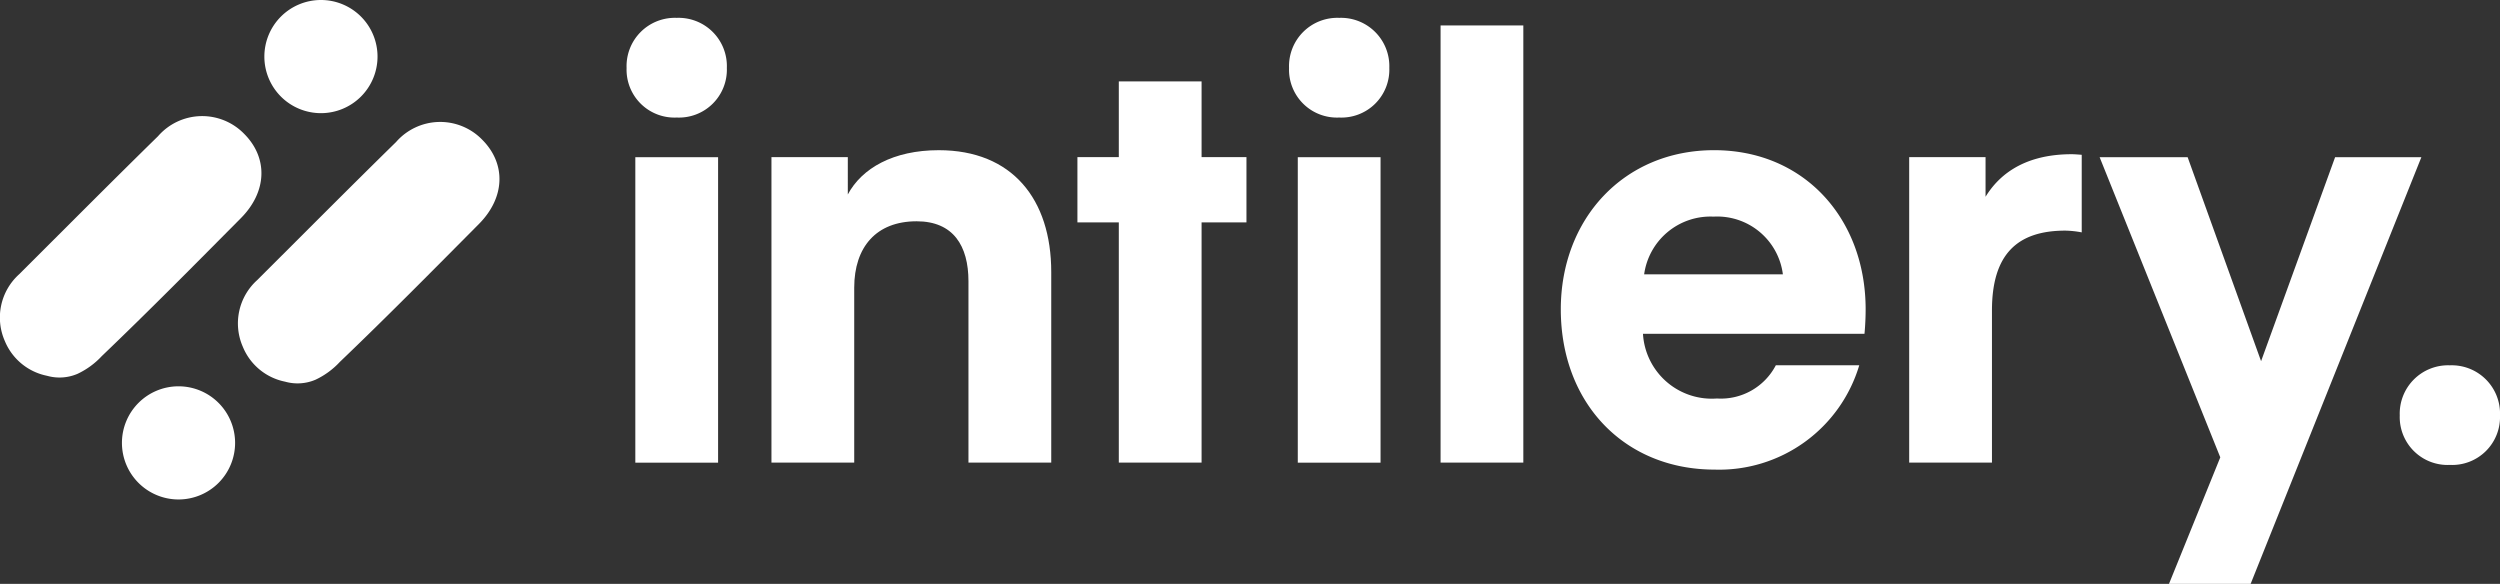 <svg xmlns='http://www.w3.org/2000/svg' viewBox='0 0 191.505 44.724'><rect x="0" y="0" width="191.505" height="44.724" fill="#333333" stroke="none"/><defs><clipPath id='a'><path data-name='Path 176' d='M0 44.726h191.505V.002H0Z' fill='none'/></clipPath></defs><g data-name='Group 281'><g data-name='Group 282' clip-path='url(#a)'><path data-name='Path 174' d='M48.667 12.04h6.34v23.4h-6.34Zm-.669-6.832a3.7 3.7 0 0 1 3.84-3.84 3.7 3.7 0 0 1 3.84 3.84 3.669 3.669 0 0 1-3.84 3.795 3.669 3.669 0 0 1-3.84-3.795' fill='#fff'/><g data-name='Group 281'><path data-name='Path 175' d='M64.944 14.897c1.072-2.008 3.483-3.392 6.966-3.392 5.626 0 8.617 3.751 8.617 9.331v14.6h-6.341V21.551c0-2.724-1.161-4.6-3.973-4.6-3.081 0-4.778 1.965-4.778 5.09v13.395h-6.34v-23.4h5.849Z' fill='#fff'/></g></g><g data-name='Group 283'><path data-name='Path 177' d='M92.043 35.436h-6.34v-18.4h-3.17v-5h3.17v-5.8h6.34v5.8h3.438v5h-3.438Z' fill='#fff'/></g><g data-name='Group 284' clip-path='url(#a)'><path data-name='Path 178' d='M99.413 12.04h6.34v23.4h-6.34Zm-.669-6.832a3.7 3.7 0 0 1 3.84-3.84 3.705 3.705 0 0 1 3.84 3.84 3.669 3.669 0 0 1-3.84 3.795 3.669 3.669 0 0 1-3.84-3.795' fill='#fff'/></g><path data-name='Path 180' d='M110.351 1.949h6.339v33.487h-6.339Z' fill='#fff'/><g data-name='Group 287' clip-path='url(#a)'><g data-name='Group 285'><path data-name='Path 181' d='M125.945 21.014h10.627a5.071 5.071 0 0 0-5.313-4.42 5.127 5.127 0 0 0-5.314 4.42m-.09 4.554a5.279 5.279 0 0 0 5.668 4.957 4.746 4.746 0 0 0 4.509-2.545h6.391a11.2 11.2 0 0 1-11.075 7.993c-6.92 0-11.787-5.091-11.787-12.279 0-6.921 4.822-12.19 11.743-12.19s11.608 5.269 11.608 12.19c0 1.027-.089 1.875-.089 1.875Z' fill='#fff'/></g><g data-name='Group 286'><path data-name='Path 182' d='M159.464 17.8a7.536 7.536 0 0 0-1.251-.134c-3.705 0-5.625 1.83-5.625 6.117v11.654h-6.341v-23.4h5.85v3.036c.849-1.384 2.634-3.26 6.607-3.26.224 0 .76.045.76.045Z' fill='#fff'/></g></g><g data-name='Group 288'><path data-name='Path 184' d='m178.874 12.04-5.671 15.627-5.626-15.627h-6.742l9.243 22.994-3.929 9.69h6.254l13.079-32.684Z' fill='#fff'/></g><g data-name='Group 294' clip-path='url(#a)'><g data-name='Group 289'><path data-name='Path 185' d='M183.826 31.824a3.705 3.705 0 0 1 3.84-3.84 3.7 3.7 0 0 1 3.839 3.84 3.668 3.668 0 0 1-3.839 3.79 3.669 3.669 0 0 1-3.84-3.79' fill='#fff'/></g><g data-name='Group 290'><path data-name='Path 186' d='M18.009 33.926a4.334 4.334 0 0 1-4.334 4.334 4.334 4.334 0 0 1-4.334-4.334 4.334 4.334 0 0 1 4.334-4.334 4.334 4.334 0 0 1 4.334 4.334' fill='#fff'/></g><g data-name='Group 291'><path data-name='Path 187' d='M21.842 29.237a3.5 3.5 0 0 0 2.322-.148 6.034 6.034 0 0 0 1.868-1.365c3.614-3.456 7.132-7.02 10.656-10.568 2.008-2.023 2.086-4.6.267-6.437a4.486 4.486 0 0 0-6.618.162c-3.573 3.5-7.1 7.053-10.644 10.583a4.461 4.461 0 0 0-1.092 5.1 4.439 4.439 0 0 0 3.241 2.673' fill='#fff'/></g><g data-name='Group 292'><path data-name='Path 188' d='M3.61 28.788a3.5 3.5 0 0 0 2.322-.149 6.033 6.033 0 0 0 1.867-1.363c3.615-3.457 7.133-7.02 10.656-10.568 2.007-2.023 2.085-4.6.267-6.436a4.485 4.485 0 0 0-6.618.162c-3.573 3.5-7.1 7.052-10.645 10.582a4.462 4.462 0 0 0-1.092 5.1 4.441 4.441 0 0 0 3.241 2.671' fill='#fff'/></g><g data-name='Group 293'><path data-name='Path 189' d='M28.919 4.334a4.334 4.334 0 0 1-4.334 4.334 4.333 4.333 0 0 1-4.334-4.334A4.334 4.334 0 0 1 24.585 0a4.334 4.334 0 0 1 4.334 4.334' fill='#fff'/></g></g></g></svg>